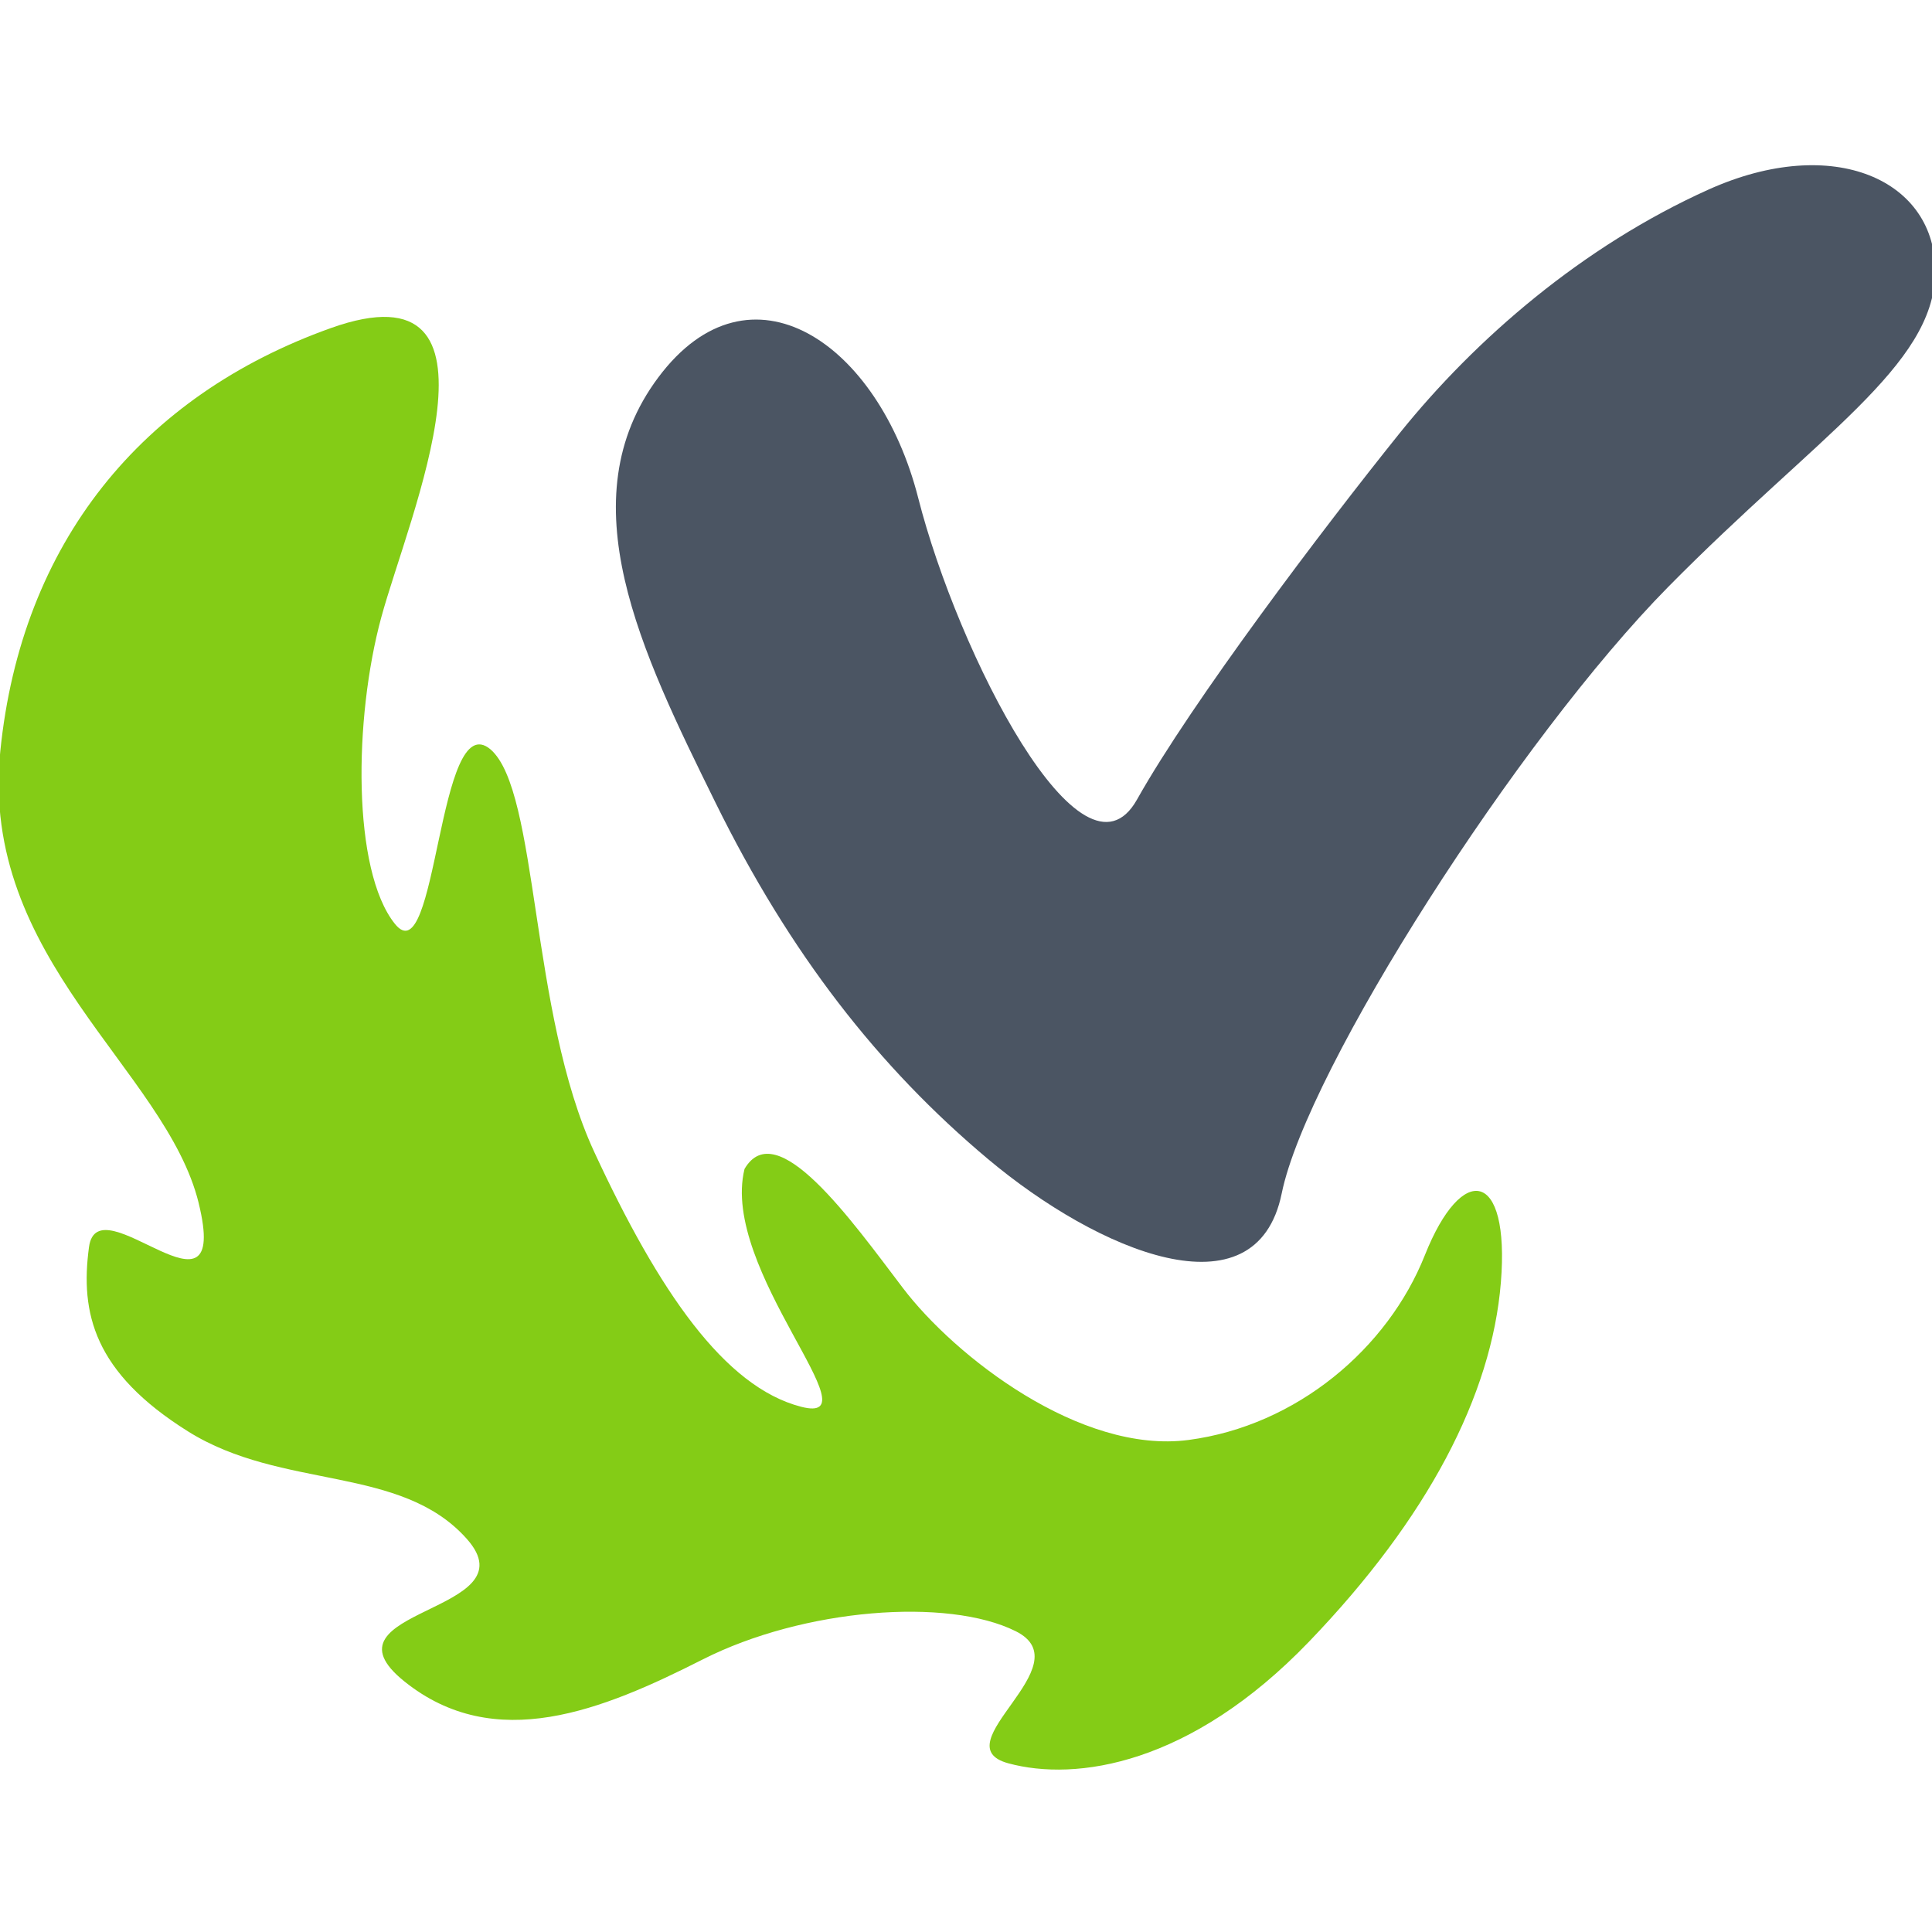 <?xml version="1.0" encoding="UTF-8" standalone="no"?>
<!-- Created with Inkscape (http://www.inkscape.org/) -->

<svg
   width="100"
   height="100"
   viewBox="0 0 26.458 26.458"
   version="1.1"
   id="svg5"
   sodipodi:docname="logo-icon.svg"
   inkscape:version="1.1.2 (08b2f3d93c, 2022-04-05)"
   xmlns:inkscape="http://www.inkscape.org/namespaces/inkscape"
   xmlns:sodipodi="http://sodipodi.sourceforge.net/DTD/sodipodi-0.dtd"
   xmlns="http://www.w3.org/2000/svg"
   xmlns:svg="http://www.w3.org/2000/svg">
  <sodipodi:namedview
     id="namedview7"
     pagecolor="#ffffff"
     bordercolor="#666666"
     borderopacity="1.0"
     inkscape:pageshadow="2"
     inkscape:pageopacity="0.0"
     inkscape:pagecheckerboard="0"
     inkscape:document-units="mm"
     showgrid="false"
     units="px"
     width="100px"
     inkscape:zoom="1.5037598"
     inkscape:cx="117.37247"
     inkscape:cy="94.762475"
     inkscape:window-width="1846"
     inkscape:window-height="1016"
     inkscape:window-x="0"
     inkscape:window-y="0"
     inkscape:window-maximized="1"
     inkscape:current-layer="layer2" />
  <defs
     id="defs2" />
  <g
     inkscape:groupmode="layer"
     id="layer2"
     inkscape:label="Layer 2">
    <g
       id="g34303"
       transform="matrix(0.117,0,0,0.117,7.818,-3.582)">
      <path
         style="fill:#84cc16;fill-opacity:1;stroke-width:0.265"
         d="m -43.57,171.425 c 3.839,15.632 -11.795,-2.544 -12.835,5.163 -1.04,7.707 0.552,14.655 11.589,21.569 11.037,6.914 24.919,3.886 32.643,12.592 7.723,8.706 -17.933,8.136 -7.323,16.667 10.61,8.53 23.148,3.401 34.936,-2.57 11.788,-5.972 28.663,-7.279 36.63,-3.3 7.967,3.979 -8.799,13.308 -0.869,15.461 7.93,2.153 21.311,0.202 35.197,-14.239 13.886,-14.441 21.386,-28.828 22.456,-42.053 1.07,-13.225 -4.558,-14.104 -8.898,-3.183 -4.34,10.92 -14.993,19.952 -27.654,21.627 -12.662,1.675 -27.372,-9.794 -33.44,-17.785 -6.069,-7.991 -14.81,-20.321 -18.537,-13.938 -2.914,11.789 15.578,30.158 6.614,27.835 -8.965,-2.323 -16.635,-13.496 -24.204,-29.822 -7.569,-16.326 -6.484,-42.202 -12.137,-47.117 -6.217,-5.257 -6.211,26.678 -11.209,20.405 -4.998,-6.274 -4.799,-24.024 -1.587,-35.848 3.212,-11.825 16.232,-41.774 -5.902,-33.872 -22.134,7.903 -36.219,25.125 -38.685,49.508 -2.467,24.382 19.379,37.268 23.218,52.9 z"
         id="path26970"
         sodipodi:nodetypes="zzzzzzzzzzzzzczzczzzzz" />
      <path
         id="path28048"
         style="fill:#4b5563;fill-opacity:1;stroke:none;stroke-width:0.216;stroke-opacity:1;-inkscape-stroke:none;stop-color:#000000"
         d="m 133.127,52.818 c -14.678,6.615 -27.217,17.419 -36.146,28.531 -8.929,11.112 -24.292,31.41 -30.717,42.852 -6.424,11.442 -20.982,-17.128 -25.609,-35.297 C 36.028,70.736 20.977,60.418 10.239,74.781 c -10.738,14.363 -2.013,32.127 6.691,49.79 8.704,17.663 19.052,30.937 31.906,41.72 12.854,10.784 31.381,18.624 34.364,4.014 2.984,-14.61 27.765,-53.289 45.268,-71.023 17.503,-17.734 31.031,-25.813 31.224,-36.694 0.193,-10.881 -11.887,-16.386 -26.565,-9.771 z"
         sodipodi:nodetypes="zzzzzzzzzzz" />
    </g>
  </g>
</svg>
